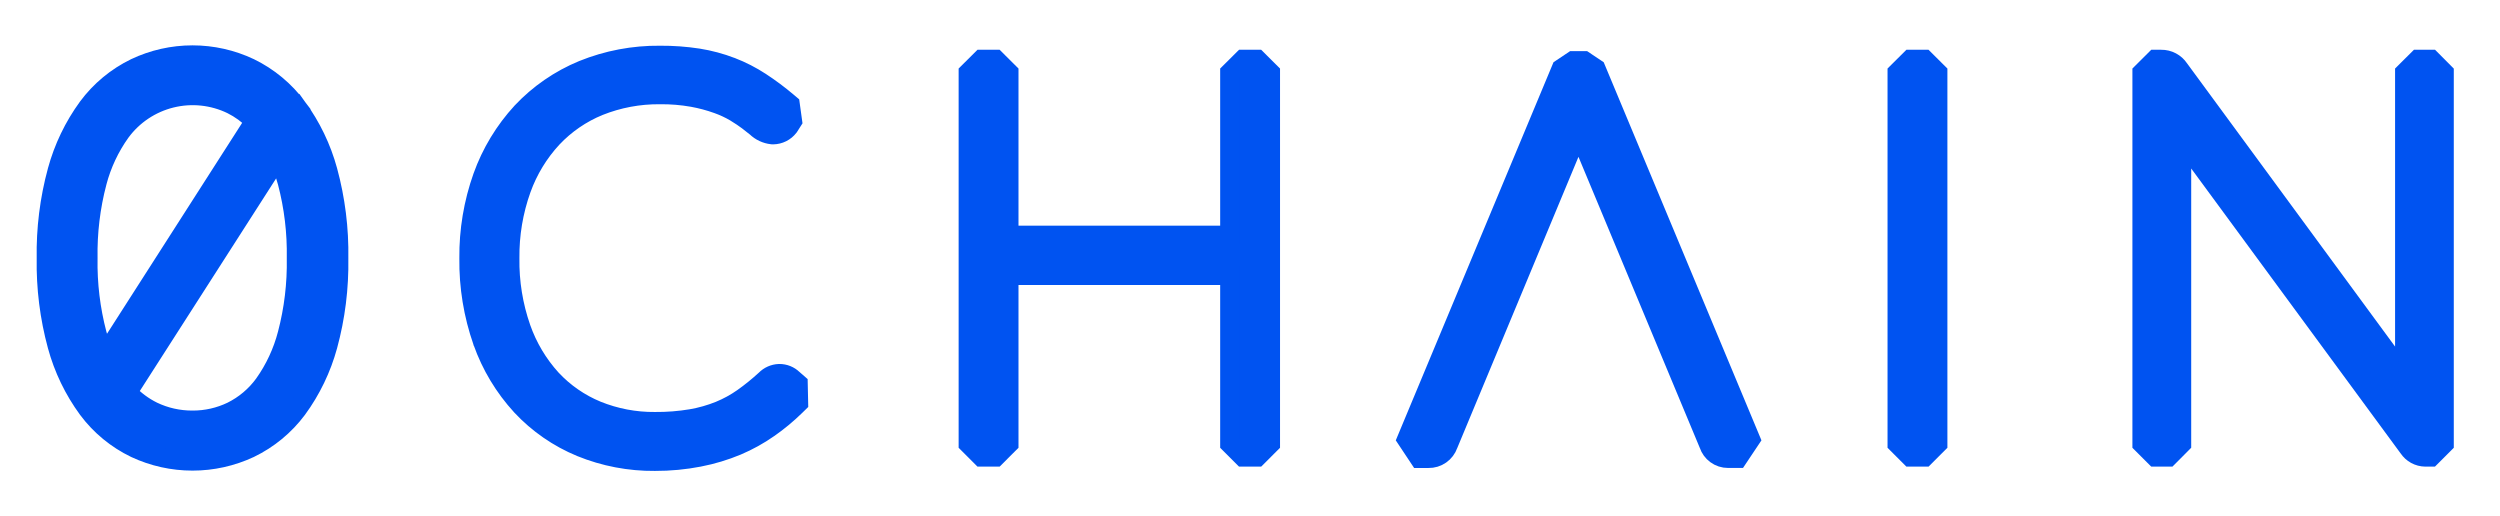 <svg width="1299" height="268" viewBox="0 0 1299 268" fill="none" xmlns="http://www.w3.org/2000/svg">
<path d="M404.921 194.123L404.846 194.124L404.77 194.127C402.115 194.235 399.604 195.356 397.75 197.254C394.047 200.665 390.13 203.838 386.023 206.753C382.242 209.414 378.176 211.643 373.899 213.399C369.175 215.312 364.26 216.714 359.238 217.58C352.991 218.626 346.665 219.123 340.331 219.066L340.287 219.066L340.243 219.066C329.939 219.155 319.719 217.208 310.169 213.338C301.212 209.646 293.157 204.066 286.553 196.978C279.575 189.298 274.208 180.297 270.769 170.507C266.696 158.854 264.705 146.575 264.888 134.232L264.889 134.166L264.888 134.101C264.751 121.886 266.788 109.744 270.904 98.243C274.436 88.4 279.922 79.373 287.031 71.704C293.816 64.514 302.059 58.857 311.207 55.109C321.29 51.074 332.067 49.055 342.927 49.165L342.979 49.166L343.031 49.165C348.682 49.105 354.325 49.572 359.889 50.559C364.285 51.352 368.606 52.51 372.809 54.023L372.821 54.027L372.834 54.031C375.988 55.148 379.029 56.561 381.916 58.252C384.677 59.951 386.917 61.439 388.585 62.713C390.395 64.096 391.919 65.279 392.939 66.139C395.167 68.291 398.049 69.643 401.133 69.978L401.441 70.011L401.75 70.007C403.314 69.982 404.852 69.607 406.251 68.907C407.65 68.207 408.874 67.202 409.832 65.965L409.975 65.78L410.1 65.583L410.794 64.489L411.776 62.942L411.526 61.127L410.832 56.1L410.57 54.202L409.106 52.965C404.693 49.235 400.056 45.777 395.222 42.611L395.219 42.609C390.435 39.482 385.335 36.867 380.003 34.81L379.995 34.807L379.987 34.804C374.446 32.688 368.702 31.148 362.846 30.206L362.828 30.203L362.811 30.201C356.245 29.192 349.609 28.709 342.966 28.755C329.216 28.612 315.574 31.195 302.827 36.355L302.812 36.361L302.796 36.367C290.809 41.314 280.01 48.753 271.117 58.193L271.098 58.213L271.078 58.234C262.132 67.951 255.225 79.363 250.766 91.795L250.763 91.803L250.761 91.81C245.928 105.419 243.531 119.774 243.679 134.214C243.491 148.937 245.885 163.578 250.754 177.474L250.756 177.481L250.759 177.489C255.145 189.881 261.991 201.259 270.886 210.939L270.901 210.955L270.915 210.971C279.56 220.216 290.087 227.498 301.787 232.326L301.798 232.331L301.808 232.335C314.019 237.307 327.095 239.806 340.279 239.687C348.049 239.714 355.803 238.979 363.43 237.491L363.431 237.491C370.124 236.184 376.668 234.205 382.964 231.584L382.981 231.577L382.999 231.569C388.804 229.101 394.337 226.036 399.509 222.423L399.514 222.42C404.44 218.972 409.075 215.125 413.372 210.919L414.921 209.403L414.873 207.236L414.747 201.495L414.698 199.288L413.036 197.837L411.983 196.918C411.067 196.04 409.992 195.343 408.816 194.864C407.58 194.361 406.255 194.109 404.921 194.123Z" fill="#0053F1" stroke="#0053F1" stroke-width="10"/>
<path d="M647.934 30.857H645.87L644.408 32.312L640.475 36.224L639.001 37.69V39.769V122.259H524.209V39.769V37.69L522.735 36.224L518.803 32.312L517.34 30.857H515.277H512.038H509.975L508.512 32.312L504.579 36.224L503.105 37.69V39.769V228.524V230.595L504.57 232.059L508.502 235.992L509.967 237.457H512.038H515.277H517.348L518.812 235.992L522.745 232.059L524.209 230.595V228.524V143.09H639.001V228.524V230.595L640.465 232.059L644.398 235.992L645.863 237.457H647.934H651.172H653.243L654.708 235.992L658.641 232.059L660.105 230.595V228.524V39.769V37.69L658.631 36.224L654.698 32.312L653.236 30.857H651.172H647.934Z" fill="#0053F1" stroke="#0053F1" stroke-width="10"/>
<path d="M824.379 32.395L823.117 31.552H821.599H818.887H817.369L816.107 32.395L812.49 34.814L811.236 35.653L810.655 37.045L731.919 225.8L730.89 228.266L732.368 230.491L735.985 235.938L737.469 238.172H740.15H742.188C744.465 238.223 746.699 237.546 748.564 236.237C750.391 234.954 751.769 233.132 752.506 231.029L820.172 68.483L887.898 230.962C888.579 233.017 889.88 234.813 891.625 236.101C893.445 237.445 895.652 238.164 897.914 238.151H900.314H902.988L904.472 235.928L908.111 230.481L909.599 228.252L908.567 225.779L829.831 37.045L829.25 35.653L827.996 34.814L824.379 32.395Z" fill="#0053F1" stroke="#0053F1" stroke-width="10"/>
<path d="M994.696 30.857H992.633L991.17 32.312L987.238 36.224L985.764 37.69V39.769V228.524V230.595L987.228 232.059L991.161 235.992L992.625 237.457H994.696H997.935H1000.01L1001.47 235.992L1005.4 232.059L1006.87 230.595V228.524V39.769V37.69L1005.39 36.224L1001.46 32.312L999.998 30.857H997.935H994.696Z" fill="#0053F1" stroke="#0053F1" stroke-width="10"/>
<path d="M1264.65 32.332L1263.18 30.858H1261.1H1258.41H1256.35L1254.89 32.313L1250.95 36.225L1249.48 37.691V39.77V195.331L1132.28 35.755C1131.27 34.245 1129.9 33.007 1128.29 32.153C1126.65 31.279 1124.82 30.834 1122.96 30.858H1121.93H1119.86L1118.4 32.313L1114.47 36.225L1113 37.691V39.77V228.525V230.596L1114.46 232.06L1118.39 235.993L1119.86 237.458H1121.93H1124.64H1126.72L1128.19 235.984L1132.1 232.051L1133.55 230.588V228.525V72.303L1251.47 232.73C1252.42 234.143 1253.69 235.31 1255.18 236.132C1256.72 236.983 1258.45 237.438 1260.21 237.457L1260.24 237.458H1260.26H1261.06H1263.13L1264.6 235.993L1268.53 232.06L1269.99 230.596V228.525V39.77V37.707L1268.54 36.244L1264.65 32.332Z" fill="#0053F1" stroke="#0053F1" stroke-width="10"/>
<path d="M129.797 35.273L129.774 35.262L129.751 35.251C120.461 30.849 110.309 28.565 100.029 28.565C89.749 28.565 79.598 30.849 70.308 35.251L70.285 35.261L70.263 35.272C60.522 40.005 52.067 47.019 45.615 55.719L45.603 55.735L45.592 55.75C38.336 65.696 32.96 76.884 29.728 88.763L29.727 88.766C25.707 103.583 23.8 118.893 24.063 134.242C23.809 149.55 25.716 164.816 29.727 179.591L29.727 179.591C32.954 191.468 38.341 202.649 45.62 212.574L45.632 212.589L45.643 212.605C52.102 221.27 60.563 228.243 70.303 232.925L70.329 232.938L70.356 232.95C79.648 237.285 89.776 239.531 100.029 239.531C110.282 239.531 120.411 237.285 129.703 232.95L129.732 232.936L129.761 232.922C139.49 228.229 147.945 221.262 154.412 212.61L154.427 212.59L154.442 212.569C161.706 202.64 167.09 191.465 170.33 179.597L170.332 179.59C174.341 164.815 176.247 149.549 175.996 134.243C176.259 118.893 174.352 103.583 170.332 88.766L170.33 88.76C167.091 76.88 161.707 65.692 154.444 55.748L150.407 58.697L154.424 55.721C147.981 47.022 139.532 40.007 129.797 35.273ZM99.935 218.329H99.925L99.916 218.329C92.826 218.356 85.823 216.781 79.428 213.721C74.463 211.272 69.99 207.948 66.222 203.917L144.61 81.669C146.508 85.884 148.076 90.245 149.299 94.713C152.66 107.547 154.245 120.782 154.009 134.047L154.007 134.136L154.009 134.226C154.246 147.492 152.66 160.728 149.293 173.562L149.289 173.575C146.863 182.919 142.752 191.742 137.158 199.609C132.801 205.594 127.062 210.437 120.431 213.726C114.072 216.788 107.1 218.362 100.042 218.329L100.03 218.329H100.019H99.935ZM45.693 134.223L45.694 134.136L45.693 134.049C45.462 120.774 47.056 107.531 50.429 94.69L50.43 94.689C52.889 85.317 57.04 76.473 62.68 68.594C69.112 59.841 78.408 53.619 88.952 51.009C99.497 48.398 110.623 49.566 120.396 54.308C124.825 56.521 128.851 59.448 132.314 62.964L54.306 184.708C52.768 181.075 51.47 177.342 50.422 173.533C47.053 160.708 45.462 147.481 45.693 134.223Z" fill="#0053F1" stroke="#0053F1" stroke-width="10"/>
</svg>

